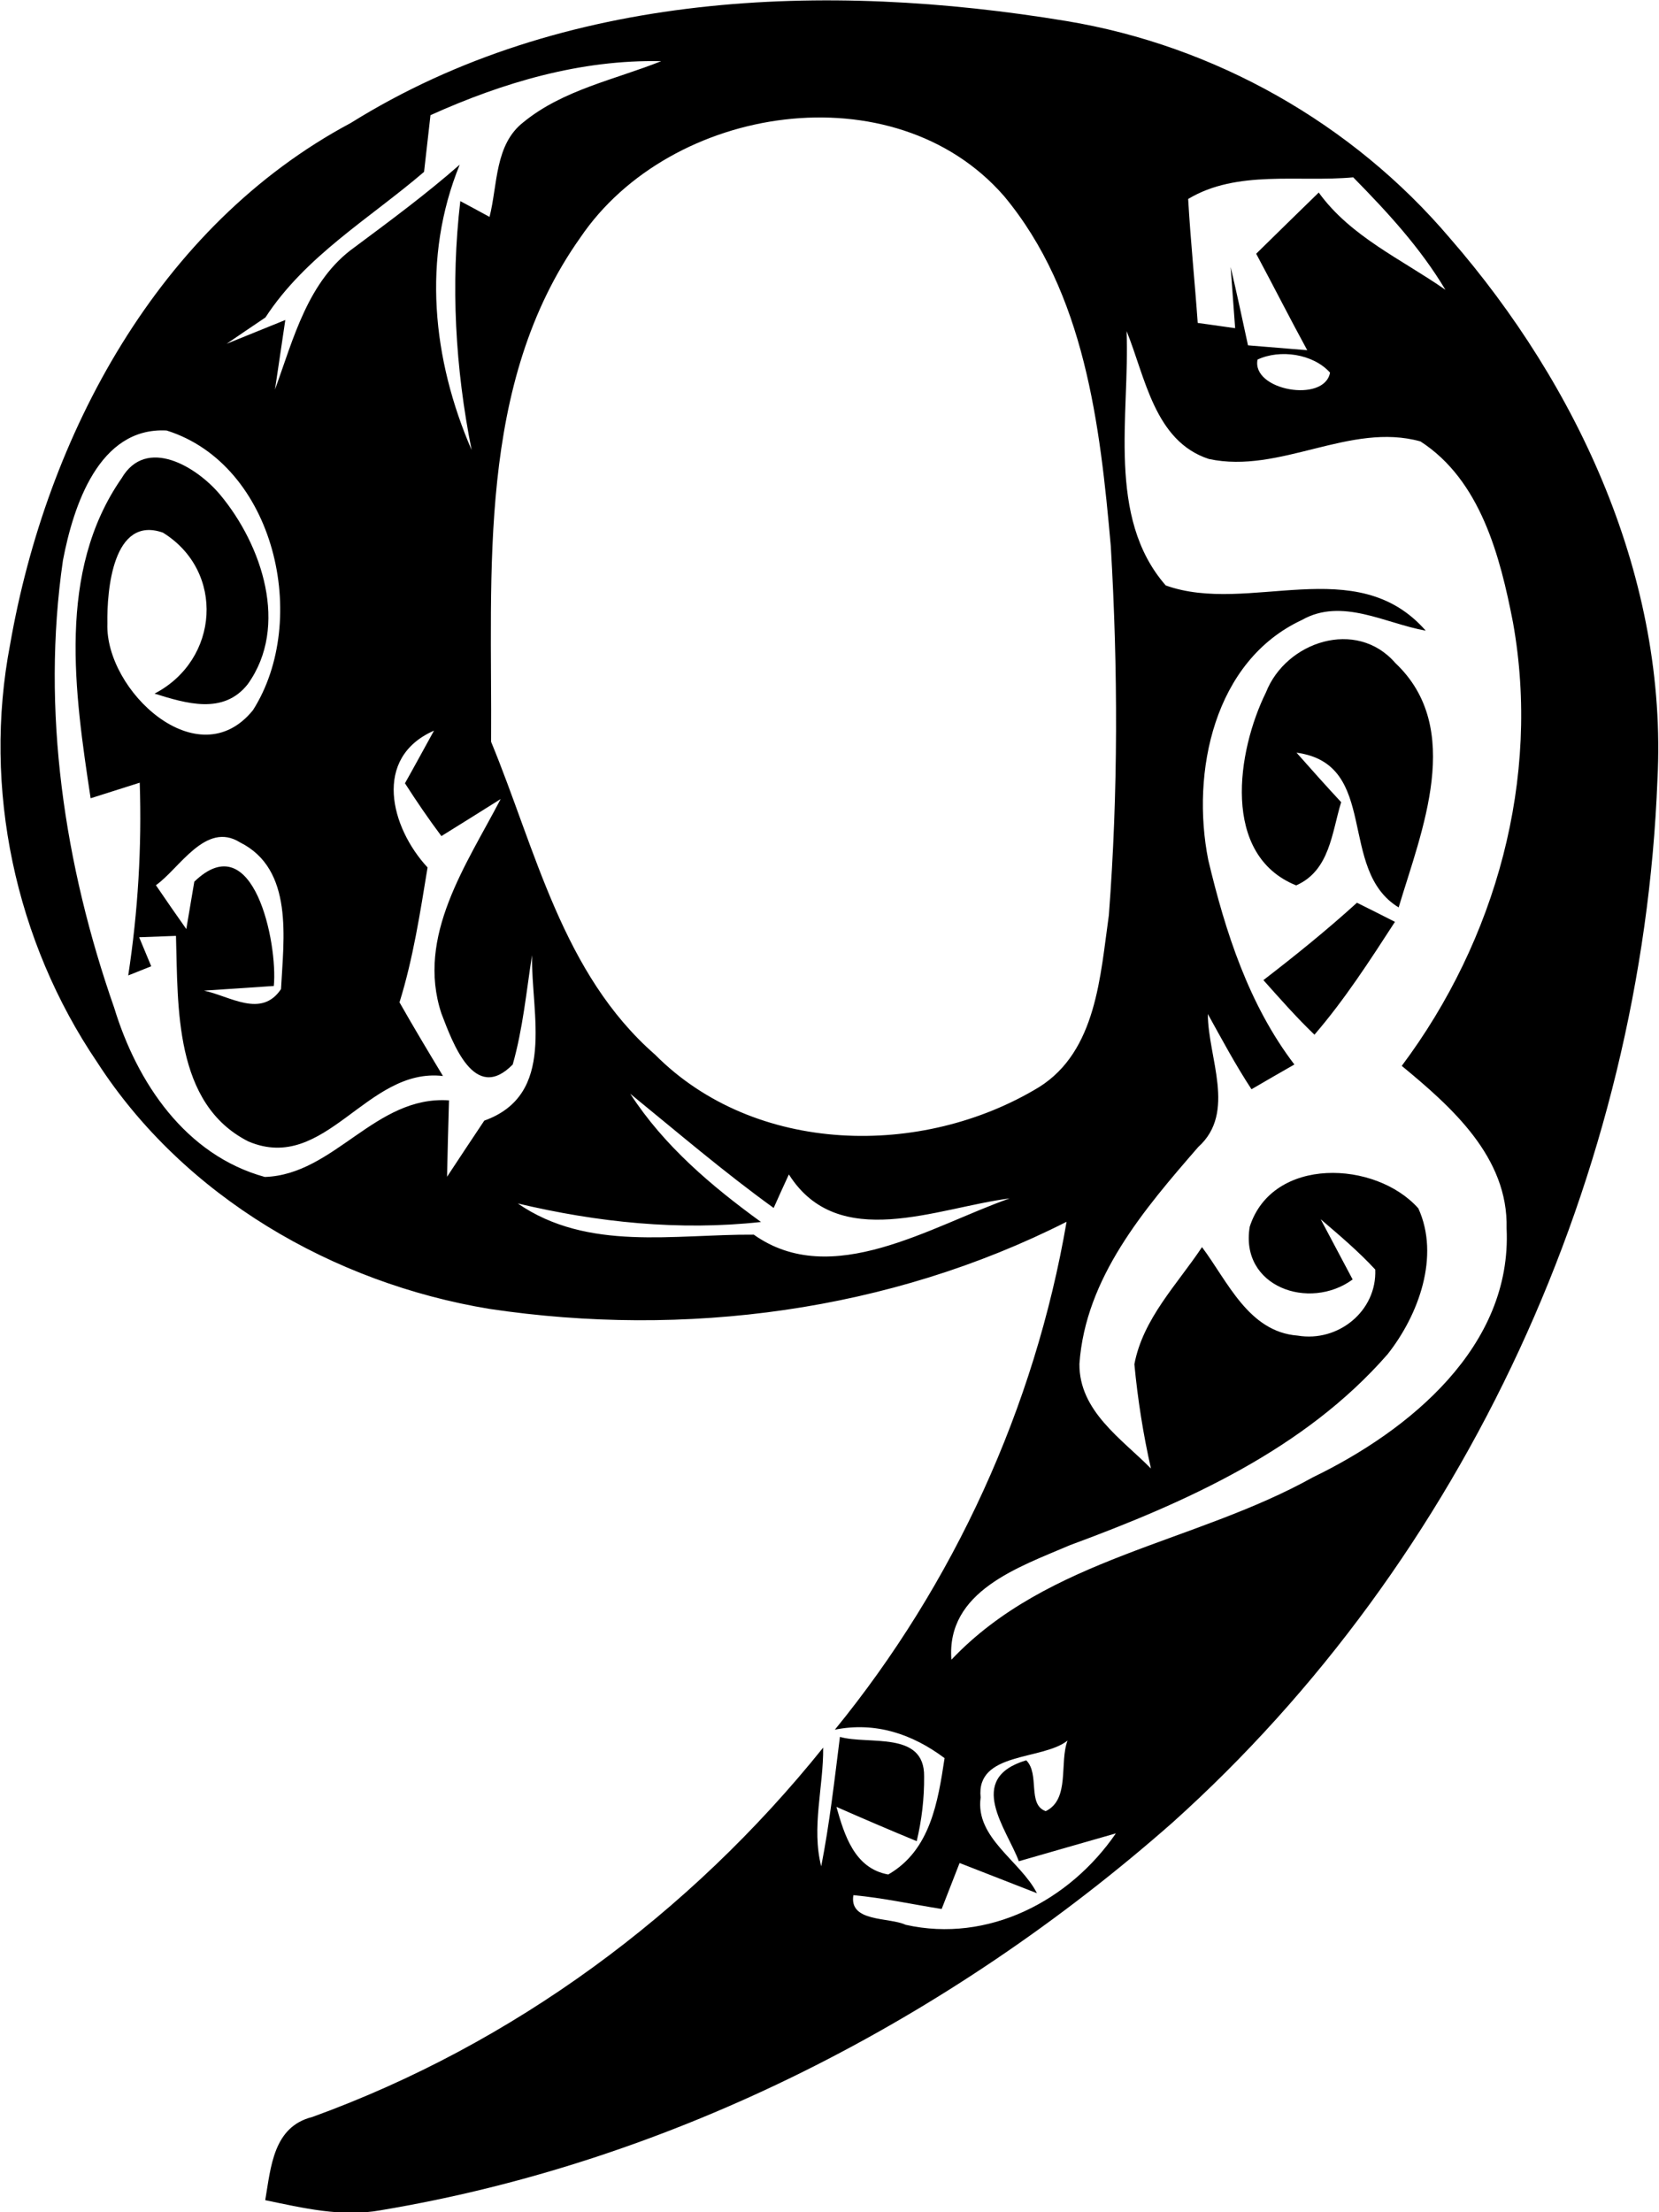 <?xml version="1.0" encoding="UTF-8" standalone="no"?>
<!-- Created with Inkscape (http://www.inkscape.org/) -->

<svg
   xmlns:dc="http://purl.org/dc/elements/1.1/"
   xmlns:cc="http://creativecommons.org/ns#"
   xmlns:rdf="http://www.w3.org/1999/02/22-rdf-syntax-ns#"
   xmlns:svg="http://www.w3.org/2000/svg"
   xmlns="http://www.w3.org/2000/svg"
   version="1.1"
   width="75"
   height="100"
   id="svg3575">
  <defs
     id="defs3577" />
  <g
     transform="translate(0,-952.362)"
     id="layer1">
    <g
       transform="matrix(0.881,0,0,0.881,-259.357,765.598)"
       id="g3207">
      <g
         id="g3202">
        <path
           d="m 312.39,218.3 c 10.89,-6.79 24.38,-7.27 36.72,-5.23 7.61,1.26 14.68,5.25 19.68,11.14 6.62,7.61 11.18,17.53 10.65,27.78 -0.78,20.19 -9.83,40.01 -24.9,53.53 -11.44,10.07 -25.53,17.36 -40.63,19.88 -1.99,0.36 -3.98,-0.12 -5.91,-0.52 0.29,-1.7 0.41,-3.77 2.42,-4.27 10.29,-3.73 19.37,-10.43 26.21,-18.95 0.02,2.01 -0.61,4.1 -0.1,6.09 0.43,-2.2 0.68,-4.42 0.96,-6.64 1.47,0.42 4.35,-0.33 4.32,2.03 0.01,1.12 -0.12,2.23 -0.38,3.32 -1.38,-0.57 -2.76,-1.16 -4.12,-1.76 0.41,1.45 0.93,3.16 2.66,3.47 2.16,-1.24 2.55,-3.73 2.89,-5.97 -1.64,-1.23 -3.54,-1.88 -5.63,-1.46 6.1,-7.47 10.26,-16.55 11.89,-26.06 -9.08,4.6 -19.59,5.97 -29.61,4.47 -8.02,-1.32 -15.68,-5.76 -20.13,-12.65 -4.21,-6.21 -5.89,-14.06 -4.47,-21.45 1.87,-10.72 7.59,-21.47 17.48,-26.75 m 4.09,-0.4 c -0.08,0.73 -0.25,2.18 -0.33,2.91 -2.8,2.4 -6.08,4.31 -8.14,7.47 -0.67,0.45 -1.33,0.9 -1.99,1.35 0.75,-0.31 2.26,-0.91 3.01,-1.22 -0.13,0.9 -0.4,2.68 -0.53,3.57 0.95,-2.61 1.69,-5.6 4.08,-7.3 1.84,-1.37 3.68,-2.73 5.4,-4.24 -1.95,4.78 -1.4,10 0.61,14.64 -0.84,-4.21 -1.08,-8.5 -0.58,-12.77 0.38,0.2 1.13,0.61 1.5,0.81 0.42,-1.65 0.26,-3.71 1.74,-4.86 2.03,-1.66 4.69,-2.18 7.07,-3.13 -4.13,-0.09 -8.11,1.09 -11.84,2.77 m 7.69,6.28 c -5.33,7.51 -4.52,17.15 -4.58,25.87 2.3,5.57 3.66,11.9 8.41,16.05 5.12,5.16 13.7,5.32 19.71,1.67 2.95,-1.85 3.14,-5.72 3.58,-8.82 0.48,-6.3 0.47,-12.63 0.1,-18.93 -0.55,-6.23 -1.33,-12.99 -5.48,-17.97 -5.64,-6.47 -17.11,-4.71 -21.74,2.13 m 31.19,-1.98 c 0.12,2.12 0.34,4.24 0.49,6.36 l 1.92,0.27 c -0.06,-0.79 -0.17,-2.36 -0.23,-3.14 0.31,1.33 0.6,2.67 0.89,4.02 l 3.04,0.25 c -0.9,-1.65 -1.74,-3.31 -2.62,-4.95 1.07,-1.05 2.14,-2.1 3.21,-3.14 1.64,2.27 4.27,3.43 6.5,4.99 -1.29,-2.16 -2.98,-3.99 -4.73,-5.77 -2.8,0.26 -5.96,-0.4 -8.47,1.11 m -1.15,19.83 c 4.26,1.53 9.78,-1.75 13.34,2.32 -2.08,-0.37 -4.3,-1.71 -6.35,-0.55 -4.52,2.1 -5.7,7.82 -4.81,12.31 0.88,3.7 2.08,7.43 4.42,10.5 -0.55,0.31 -1.65,0.95 -2.2,1.27 -0.82,-1.25 -1.52,-2.56 -2.24,-3.86 0,2.22 1.48,5.05 -0.49,6.82 -2.78,3.2 -5.79,6.71 -6.1,11.13 -0.02,2.42 2.16,3.84 3.67,5.37 -0.4,-1.77 -0.68,-3.56 -0.85,-5.35 0.44,-2.34 2.2,-4.1 3.47,-6.01 1.32,1.76 2.39,4.35 4.91,4.54 2.08,0.35 4.07,-1.26 3.98,-3.39 -0.87,-0.94 -1.84,-1.76 -2.8,-2.58 0.41,0.77 1.23,2.32 1.64,3.09 -2.23,1.63 -5.8,0.37 -5.28,-2.71 1.17,-3.62 6.46,-3.4 8.65,-0.94 1.12,2.45 0.02,5.47 -1.58,7.49 -4.26,4.88 -10.33,7.59 -16.29,9.79 -2.63,1.13 -6.36,2.36 -6.09,5.88 4.95,-5.23 12.49,-5.98 18.55,-9.36 4.96,-2.4 10.23,-6.72 9.94,-12.77 0.09,-3.65 -2.81,-6.22 -5.38,-8.34 4.83,-6.45 7.14,-14.75 5.71,-22.74 -0.66,-3.41 -1.67,-7.31 -4.75,-9.3 -3.62,-1.01 -7.21,1.69 -10.86,0.9 -2.79,-0.91 -3.26,-4.21 -4.22,-6.56 0.17,4.29 -1.05,9.55 2.01,13.05 m 4.71,-11.59 c -0.32,1.58 3.43,2.25 3.72,0.67 -0.87,-0.97 -2.57,-1.21 -3.72,-0.67 m -61.3,10.3 c -1.12,7.7 0.07,15.65 2.63,22.96 1.17,3.84 3.66,7.56 7.73,8.68 3.58,-0.12 5.66,-4.19 9.45,-3.93 -0.03,0.98 -0.08,2.94 -0.1,3.92 0.63,-0.96 1.27,-1.92 1.91,-2.88 3.71,-1.33 2.4,-5.45 2.45,-8.49 -0.29,1.87 -0.47,3.78 -0.99,5.61 -1.96,2 -3.07,-1.08 -3.66,-2.62 -1.31,-3.97 1.3,-7.65 3.04,-11 -0.76,0.48 -2.28,1.43 -3.04,1.9 -0.66,-0.88 -1.28,-1.79 -1.87,-2.71 0.38,-0.67 1.12,-2.03 1.49,-2.7 -3.16,1.39 -2.23,4.97 -0.33,7.02 -0.38,2.32 -0.74,4.67 -1.44,6.92 0.72,1.27 1.47,2.52 2.23,3.78 -3.93,-0.46 -6.03,5.03 -9.98,3.36 -3.83,-1.93 -3.61,-6.91 -3.72,-10.55 -0.47,0.02 -1.42,0.05 -1.89,0.07 l 0.62,1.49 -1.18,0.47 c 0.5,-3.28 0.7,-6.58 0.59,-9.89 -0.63,0.2 -1.89,0.6 -2.52,0.8 -0.82,-5.42 -1.74,-11.63 1.59,-16.42 1.27,-2.17 3.87,-0.58 5.06,0.85 2.14,2.57 3.55,6.74 1.41,9.72 -1.25,1.58 -3.17,0.98 -4.78,0.48 3.33,-1.73 3.63,-6.28 0.43,-8.26 -2.56,-0.9 -2.88,2.94 -2.85,4.67 -0.12,3.42 4.65,7.92 7.47,4.44 2.94,-4.62 1.14,-12.6 -4.43,-14.35 -3.48,-0.19 -4.79,3.89 -5.32,6.66 m 4.77,16.67 c 0.51,0.75 1.03,1.5 1.56,2.25 l 0.41,-2.43 c 3.04,-2.94 4.29,3.16 4.08,5.35 -0.9,0.06 -2.69,0.18 -3.58,0.24 1.33,0.28 2.94,1.43 3.95,-0.08 0.13,-2.56 0.67,-6.15 -2.11,-7.53 -1.76,-1.1 -3.11,1.36 -4.31,2.2 m 24.34,10.7 c 1.73,2.67 4.16,4.73 6.71,6.58 -4.2,0.46 -8.39,0.02 -12.48,-0.95 3.6,2.48 8.03,1.57 12.11,1.6 4,2.84 9.09,-0.44 13.13,-1.86 -3.75,0.48 -8.79,2.78 -11.33,-1.23 -0.2,0.43 -0.59,1.29 -0.78,1.72 -2.55,-1.84 -4.93,-3.88 -7.36,-5.86 m 17.98,36.11 c -0.29,2.07 2.05,3.26 2.89,4.91 -0.99,-0.39 -2.98,-1.16 -3.97,-1.55 -0.23,0.59 -0.69,1.77 -0.92,2.36 -1.51,-0.24 -3.01,-0.57 -4.53,-0.71 -0.23,1.4 1.82,1.12 2.68,1.52 4.23,0.95 8.41,-1.22 10.79,-4.69 -1.25,0.36 -3.74,1.07 -4.98,1.43 -0.62,-1.67 -2.76,-4.24 0.38,-5.18 0.71,0.71 0.04,2.27 1,2.61 1.26,-0.61 0.69,-2.5 1.12,-3.62 -1.3,1.03 -4.71,0.56 -4.46,2.92 z"
           id="path81"
           style="fill:#000000" />
        <path
           d="m 359.35,247.52 c 1.03,-2.62 4.65,-3.81 6.64,-1.51 3.55,3.35 1.35,8.6 0.17,12.54 -3.17,-1.93 -0.95,-7.36 -5.24,-7.94 0.75,0.85 1.51,1.7 2.29,2.54 -0.48,1.56 -0.58,3.51 -2.31,4.27 -3.86,-1.56 -3.03,-6.9 -1.55,-9.9 z"
           id="path91"
           style="fill:#000000" />
        <path
           d="m 359.22,262.28 c 1.65,-1.27 3.26,-2.57 4.8,-3.97 0.49,0.24 1.46,0.73 1.95,0.98 -1.29,1.99 -2.58,3.99 -4.13,5.79 -0.93,-0.89 -1.78,-1.86 -2.62,-2.8 z"
           id="path97"
           style="fill:#000000" />
      </g>
    </g>
  </g>
</svg>
